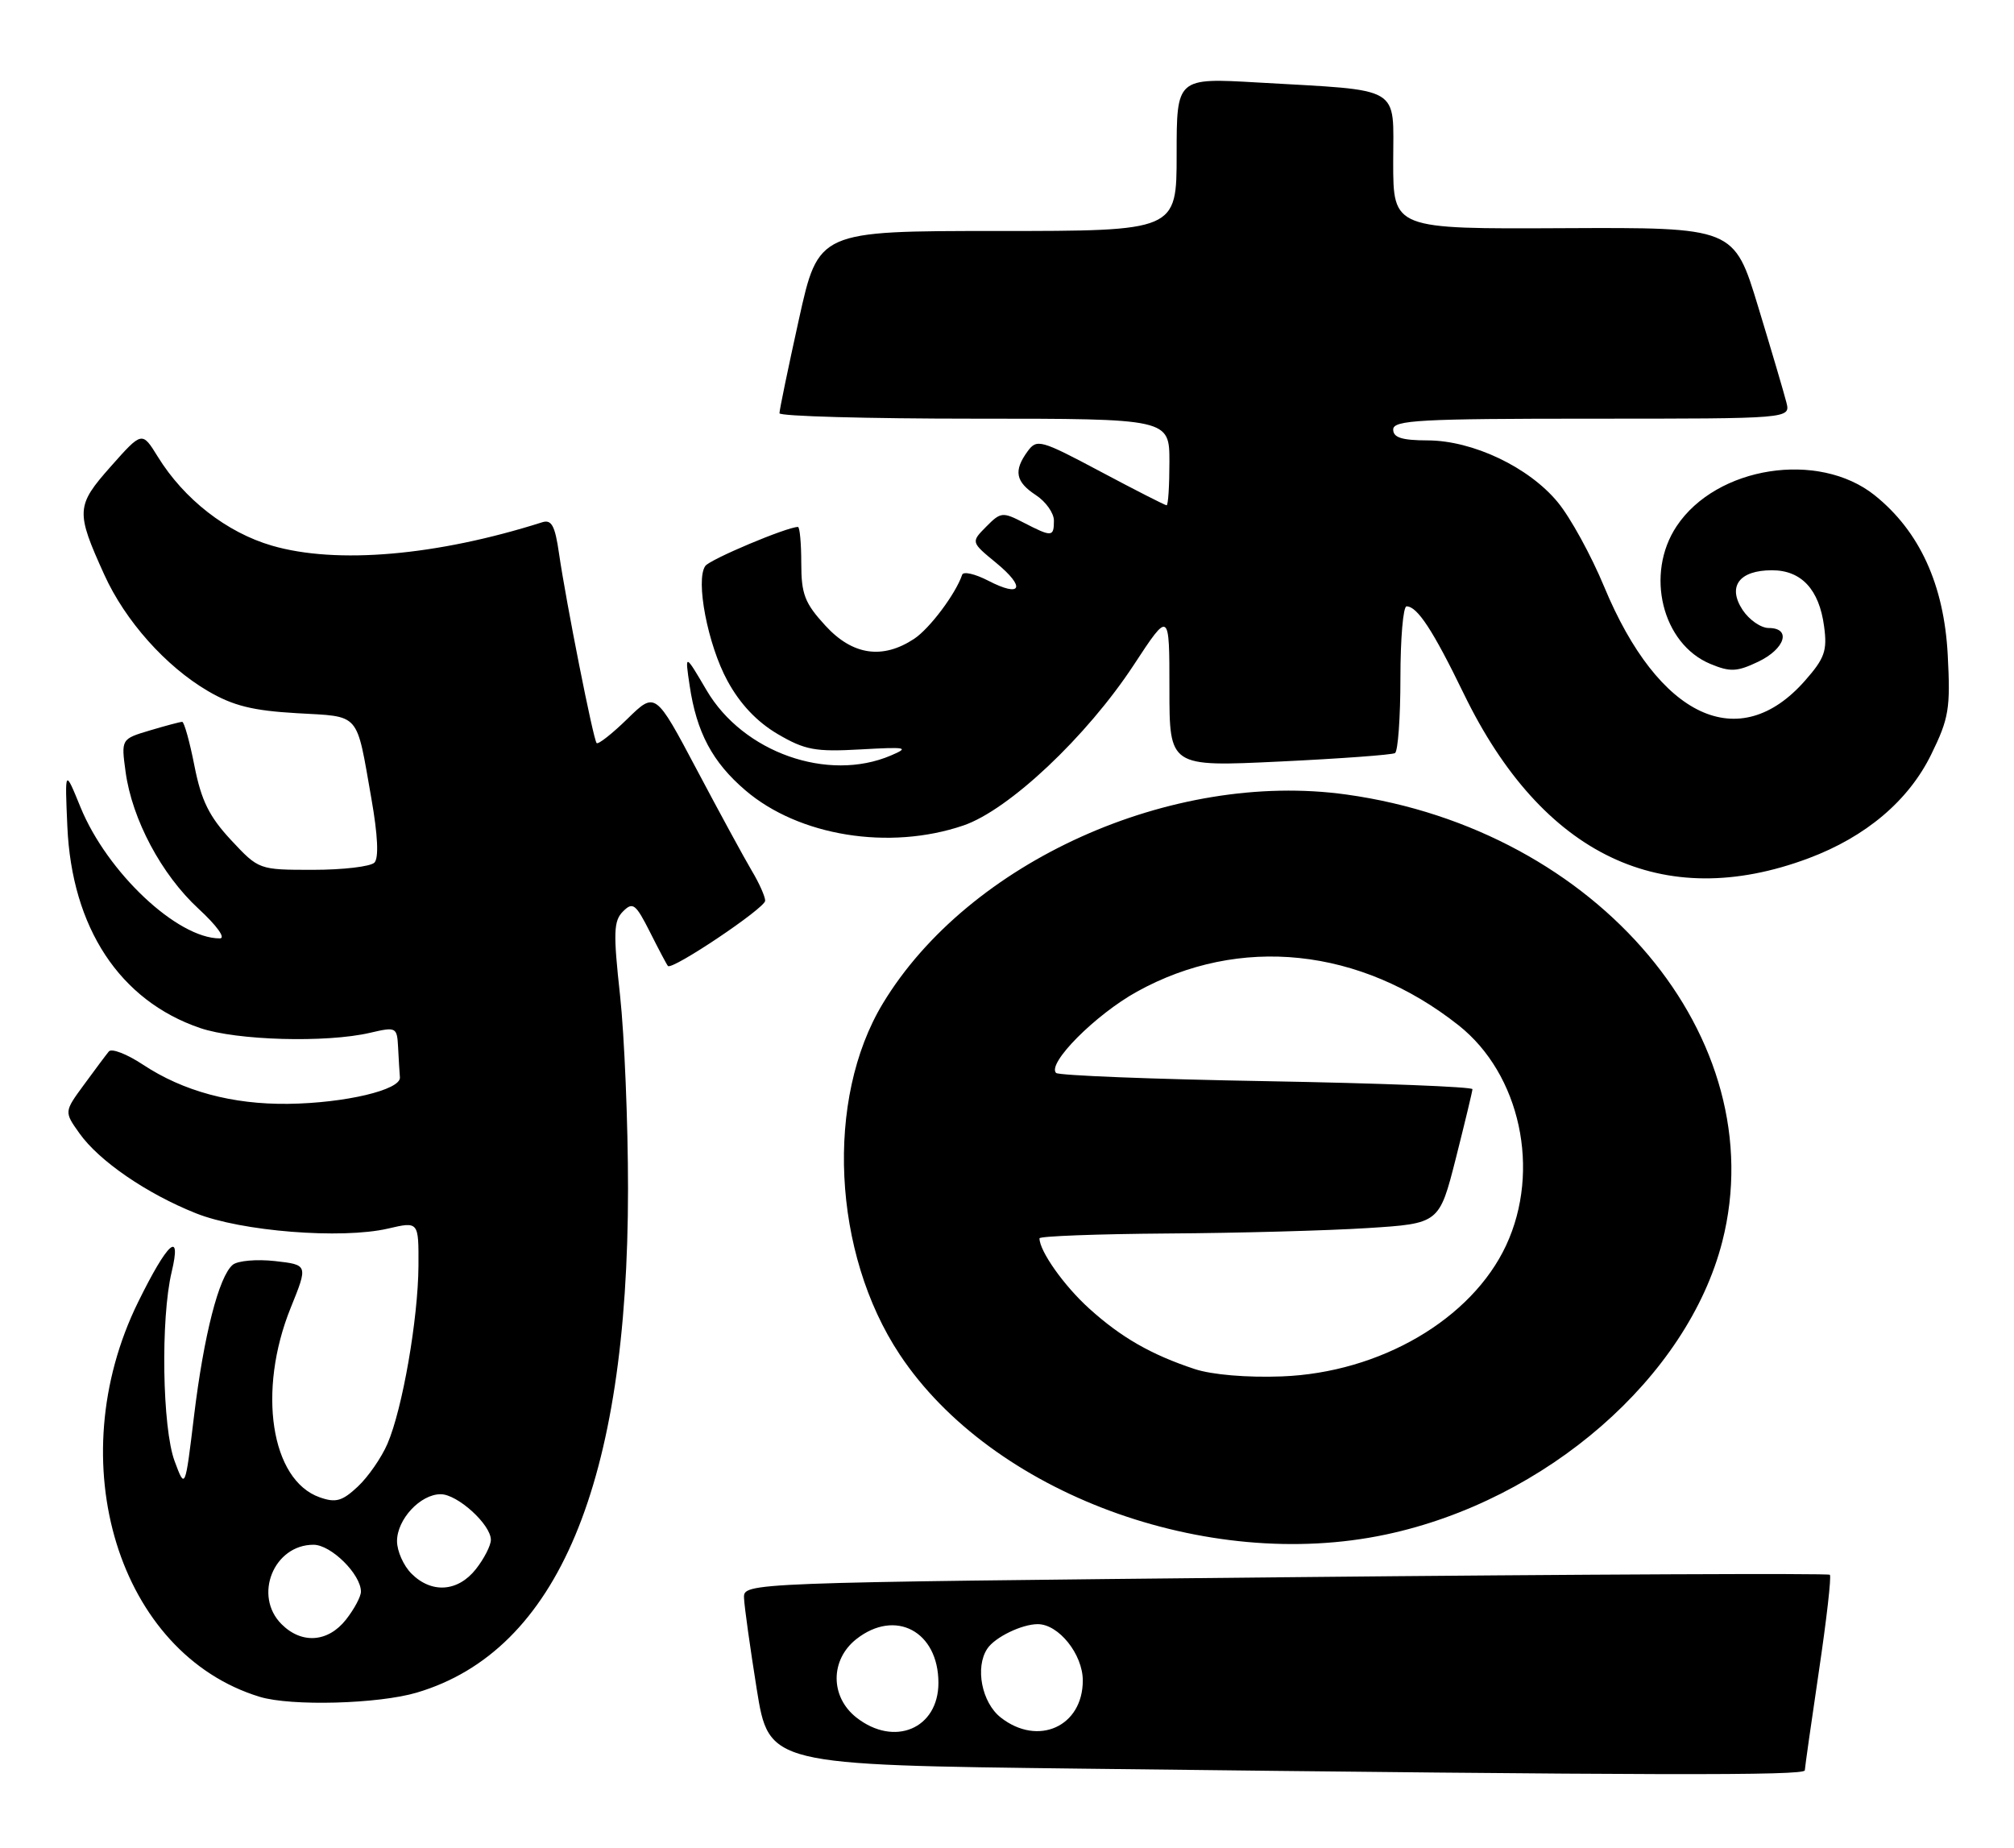 <?xml version="1.0" encoding="UTF-8" standalone="no"?>
<!DOCTYPE svg PUBLIC "-//W3C//DTD SVG 1.1//EN" "http://www.w3.org/Graphics/SVG/1.1/DTD/svg11.dtd" >
<svg xmlns="http://www.w3.org/2000/svg" xmlns:xlink="http://www.w3.org/1999/xlink" version="1.1" viewBox="0 0 279 256">
 <g >
 <path fill="currentColor"
d=" M 250.02 245.25 C 250.04 244.84 250.91 238.66 251.97 231.53 C 253.03 224.40 253.72 218.38 253.49 218.16 C 253.27 217.94 219.32 218.09 178.04 218.50 C 103.00 219.25 103.00 219.25 103.07 221.37 C 103.11 222.54 103.91 228.22 104.83 234.00 C 106.52 244.50 106.52 244.50 150.01 245.02 C 229.48 245.96 250.00 246.01 250.02 245.25 Z  M 57.75 234.48 C 77.26 228.69 87.00 205.44 87.00 164.67 C 87.00 155.54 86.50 143.51 85.90 137.93 C 84.94 129.18 85.00 127.57 86.31 126.26 C 87.67 124.90 88.06 125.21 90.04 129.12 C 91.25 131.53 92.37 133.65 92.53 133.82 C 93.09 134.46 106.00 125.80 106.00 124.78 C 106.00 124.21 105.17 122.33 104.14 120.62 C 103.12 118.90 99.70 112.62 96.54 106.65 C 90.79 95.80 90.79 95.80 86.91 99.59 C 84.78 101.67 82.86 103.17 82.65 102.94 C 82.18 102.41 78.42 83.42 77.44 76.67 C 76.89 72.83 76.41 71.94 75.12 72.35 C 60.52 76.99 46.63 78.20 37.67 75.59 C 31.42 73.77 25.50 69.17 21.86 63.27 C 19.68 59.74 19.68 59.74 15.35 64.62 C 10.52 70.07 10.47 70.85 14.45 79.62 C 17.34 86.00 22.96 92.31 28.80 95.73 C 32.28 97.77 35.00 98.45 41.11 98.80 C 50.03 99.32 49.31 98.50 51.45 110.64 C 52.34 115.71 52.49 118.86 51.87 119.50 C 51.33 120.05 47.52 120.50 43.38 120.50 C 35.86 120.50 35.86 120.50 32.00 116.37 C 28.98 113.12 27.89 110.92 26.94 106.12 C 26.28 102.75 25.51 100.00 25.24 100.00 C 24.96 100.00 22.94 100.54 20.76 101.19 C 16.78 102.38 16.78 102.38 17.40 106.94 C 18.30 113.52 22.37 121.16 27.50 125.89 C 30.06 128.25 31.31 130.00 30.45 130.00 C 24.55 130.00 14.84 120.85 11.15 111.82 C 8.98 106.50 8.98 106.50 9.33 114.50 C 9.95 128.54 16.60 138.63 27.73 142.42 C 32.78 144.14 45.19 144.49 51.25 143.08 C 54.90 142.23 55.00 142.29 55.15 145.11 C 55.23 146.70 55.34 148.56 55.40 149.25 C 55.54 150.99 47.78 152.82 39.91 152.92 C 32.17 153.01 25.38 151.18 19.79 147.48 C 17.58 146.02 15.46 145.20 15.08 145.66 C 14.70 146.12 13.15 148.19 11.64 150.26 C 8.88 154.02 8.88 154.02 11.01 157.01 C 13.73 160.84 20.32 165.36 27.14 168.08 C 33.40 170.59 47.32 171.69 53.75 170.20 C 58.00 169.21 58.00 169.21 57.97 175.36 C 57.92 182.73 55.76 195.16 53.68 200.00 C 52.85 201.93 51.00 204.60 49.57 205.94 C 47.41 207.96 46.52 208.22 44.29 207.43 C 37.52 205.05 35.63 192.68 40.26 181.20 C 42.68 175.22 42.68 175.22 38.09 174.70 C 35.56 174.42 32.94 174.65 32.25 175.21 C 30.33 176.80 28.24 184.94 26.88 196.15 C 25.65 206.35 25.65 206.35 24.19 202.42 C 22.48 197.84 22.24 182.65 23.78 176.21 C 25.19 170.30 23.23 172.05 19.14 180.37 C 8.23 202.53 16.42 229.11 35.99 235.07 C 40.34 236.39 52.43 236.06 57.75 234.48 Z  M 192.00 212.58 C 214.20 207.87 233.78 190.81 238.59 172.00 C 245.77 143.88 221.43 114.92 186.52 110.07 C 162.32 106.70 134.18 119.38 122.31 139.00 C 114.29 152.26 115.31 173.59 124.64 187.65 C 137.39 206.86 167.13 217.87 192.00 212.58 Z  M 250.54 118.90 C 258.48 115.93 264.41 110.91 267.54 104.50 C 269.98 99.52 270.21 98.15 269.82 90.73 C 269.31 81.00 265.92 73.60 259.71 68.62 C 251.93 62.39 237.78 64.59 232.26 72.90 C 227.87 79.50 230.25 89.21 236.95 91.98 C 239.69 93.12 240.63 93.07 243.57 91.67 C 247.30 89.89 248.20 87.00 245.02 87.00 C 243.94 87.00 242.31 85.87 241.40 84.49 C 239.27 81.24 240.93 79.00 245.47 79.00 C 249.54 79.00 252.01 81.65 252.69 86.76 C 253.15 90.13 252.78 91.19 250.06 94.28 C 240.94 104.67 229.77 99.46 222.23 81.29 C 220.43 76.95 217.54 71.68 215.80 69.58 C 211.79 64.71 204.02 61.02 197.75 61.01 C 194.20 61.00 193.00 60.62 193.00 59.50 C 193.00 58.20 196.72 58.00 220.52 58.00 C 248.04 58.00 248.04 58.00 247.47 55.75 C 247.16 54.51 245.40 48.55 243.56 42.50 C 240.22 31.50 240.22 31.50 216.61 31.61 C 193.00 31.73 193.00 31.73 193.00 22.45 C 193.00 11.72 194.50 12.60 174.25 11.43 C 163.00 10.78 163.00 10.78 163.00 21.39 C 163.00 32.00 163.00 32.00 138.19 32.00 C 113.38 32.00 113.38 32.00 110.67 44.25 C 109.18 50.99 107.97 56.84 107.98 57.25 C 107.99 57.66 120.15 58.00 135.00 58.00 C 162.00 58.00 162.00 58.00 162.00 64.00 C 162.00 67.30 161.83 70.00 161.61 70.00 C 161.40 70.00 157.28 67.90 152.47 65.34 C 144.14 60.91 143.64 60.77 142.35 62.53 C 140.39 65.22 140.68 66.74 143.50 68.59 C 144.88 69.49 146.00 71.08 146.00 72.12 C 146.00 74.41 145.72 74.42 141.82 72.41 C 138.90 70.90 138.63 70.92 136.62 72.96 C 134.50 75.10 134.50 75.10 137.99 77.97 C 142.16 81.40 141.52 82.84 136.89 80.44 C 135.07 79.50 133.45 79.13 133.29 79.62 C 132.39 82.28 128.77 87.10 126.62 88.51 C 122.24 91.39 118.09 90.77 114.34 86.67 C 111.48 83.56 111.00 82.31 111.00 78.01 C 111.00 75.26 110.79 73.00 110.54 73.00 C 109.02 73.00 98.37 77.48 97.71 78.40 C 96.32 80.34 98.04 89.31 100.77 94.31 C 102.51 97.52 104.86 100.00 107.73 101.69 C 111.52 103.91 112.94 104.17 119.20 103.82 C 125.61 103.46 126.04 103.54 123.42 104.66 C 114.69 108.39 102.95 104.24 97.89 95.64 C 94.87 90.50 94.87 90.50 95.54 95.00 C 96.50 101.46 98.69 105.58 103.25 109.48 C 110.66 115.83 123.20 117.85 133.45 114.36 C 139.75 112.22 150.54 102.05 157.06 92.12 C 162.00 84.59 162.00 84.59 162.00 95.41 C 162.00 106.23 162.00 106.23 177.25 105.50 C 185.64 105.10 192.84 104.57 193.25 104.33 C 193.66 104.08 194.00 99.41 194.00 93.94 C 194.00 88.47 194.38 84.00 194.85 84.00 C 196.34 84.00 198.51 87.31 202.79 96.13 C 213.66 118.52 230.32 126.47 250.54 118.90 Z  M 118.63 237.93 C 114.99 235.06 114.99 229.94 118.63 227.07 C 124.04 222.82 130.00 226.00 130.00 233.13 C 130.00 239.48 123.89 242.06 118.63 237.93 Z  M 138.63 237.93 C 136.00 235.86 135.05 230.98 136.77 228.40 C 137.82 226.81 141.56 225.00 143.76 225.00 C 146.66 225.00 150.00 229.18 150.00 232.81 C 150.00 239.19 143.79 241.98 138.63 237.93 Z  M 39.00 225.00 C 35.07 221.07 37.91 214.00 43.43 214.00 C 45.86 214.00 50.00 218.09 50.00 220.50 C 50.00 221.18 49.07 222.92 47.93 224.37 C 45.44 227.53 41.79 227.79 39.00 225.00 Z  M 57.00 218.00 C 55.90 216.90 55.00 214.88 55.00 213.50 C 55.00 210.48 58.23 207.00 61.05 207.00 C 63.38 207.00 68.00 211.20 68.00 213.32 C 68.00 214.10 67.07 215.92 65.93 217.37 C 63.44 220.53 59.79 220.79 57.00 218.00 Z  M 165.50 189.66 C 159.48 187.67 155.31 185.28 150.88 181.27 C 147.41 178.14 144.00 173.32 144.00 171.55 C 144.00 171.25 151.99 170.95 161.75 170.88 C 171.51 170.82 183.97 170.48 189.44 170.13 C 199.38 169.50 199.38 169.50 201.67 160.50 C 202.92 155.55 203.96 151.23 203.98 150.89 C 203.99 150.56 191.16 150.06 175.48 149.78 C 159.79 149.51 146.66 148.99 146.30 148.64 C 145.01 147.34 151.75 140.56 157.50 137.38 C 171.71 129.51 188.45 131.26 202.07 142.05 C 210.61 148.82 213.48 162.12 208.65 172.51 C 203.87 182.76 191.19 190.17 177.55 190.68 C 172.73 190.86 167.89 190.45 165.50 189.66 Z "/>
</g>
</svg>